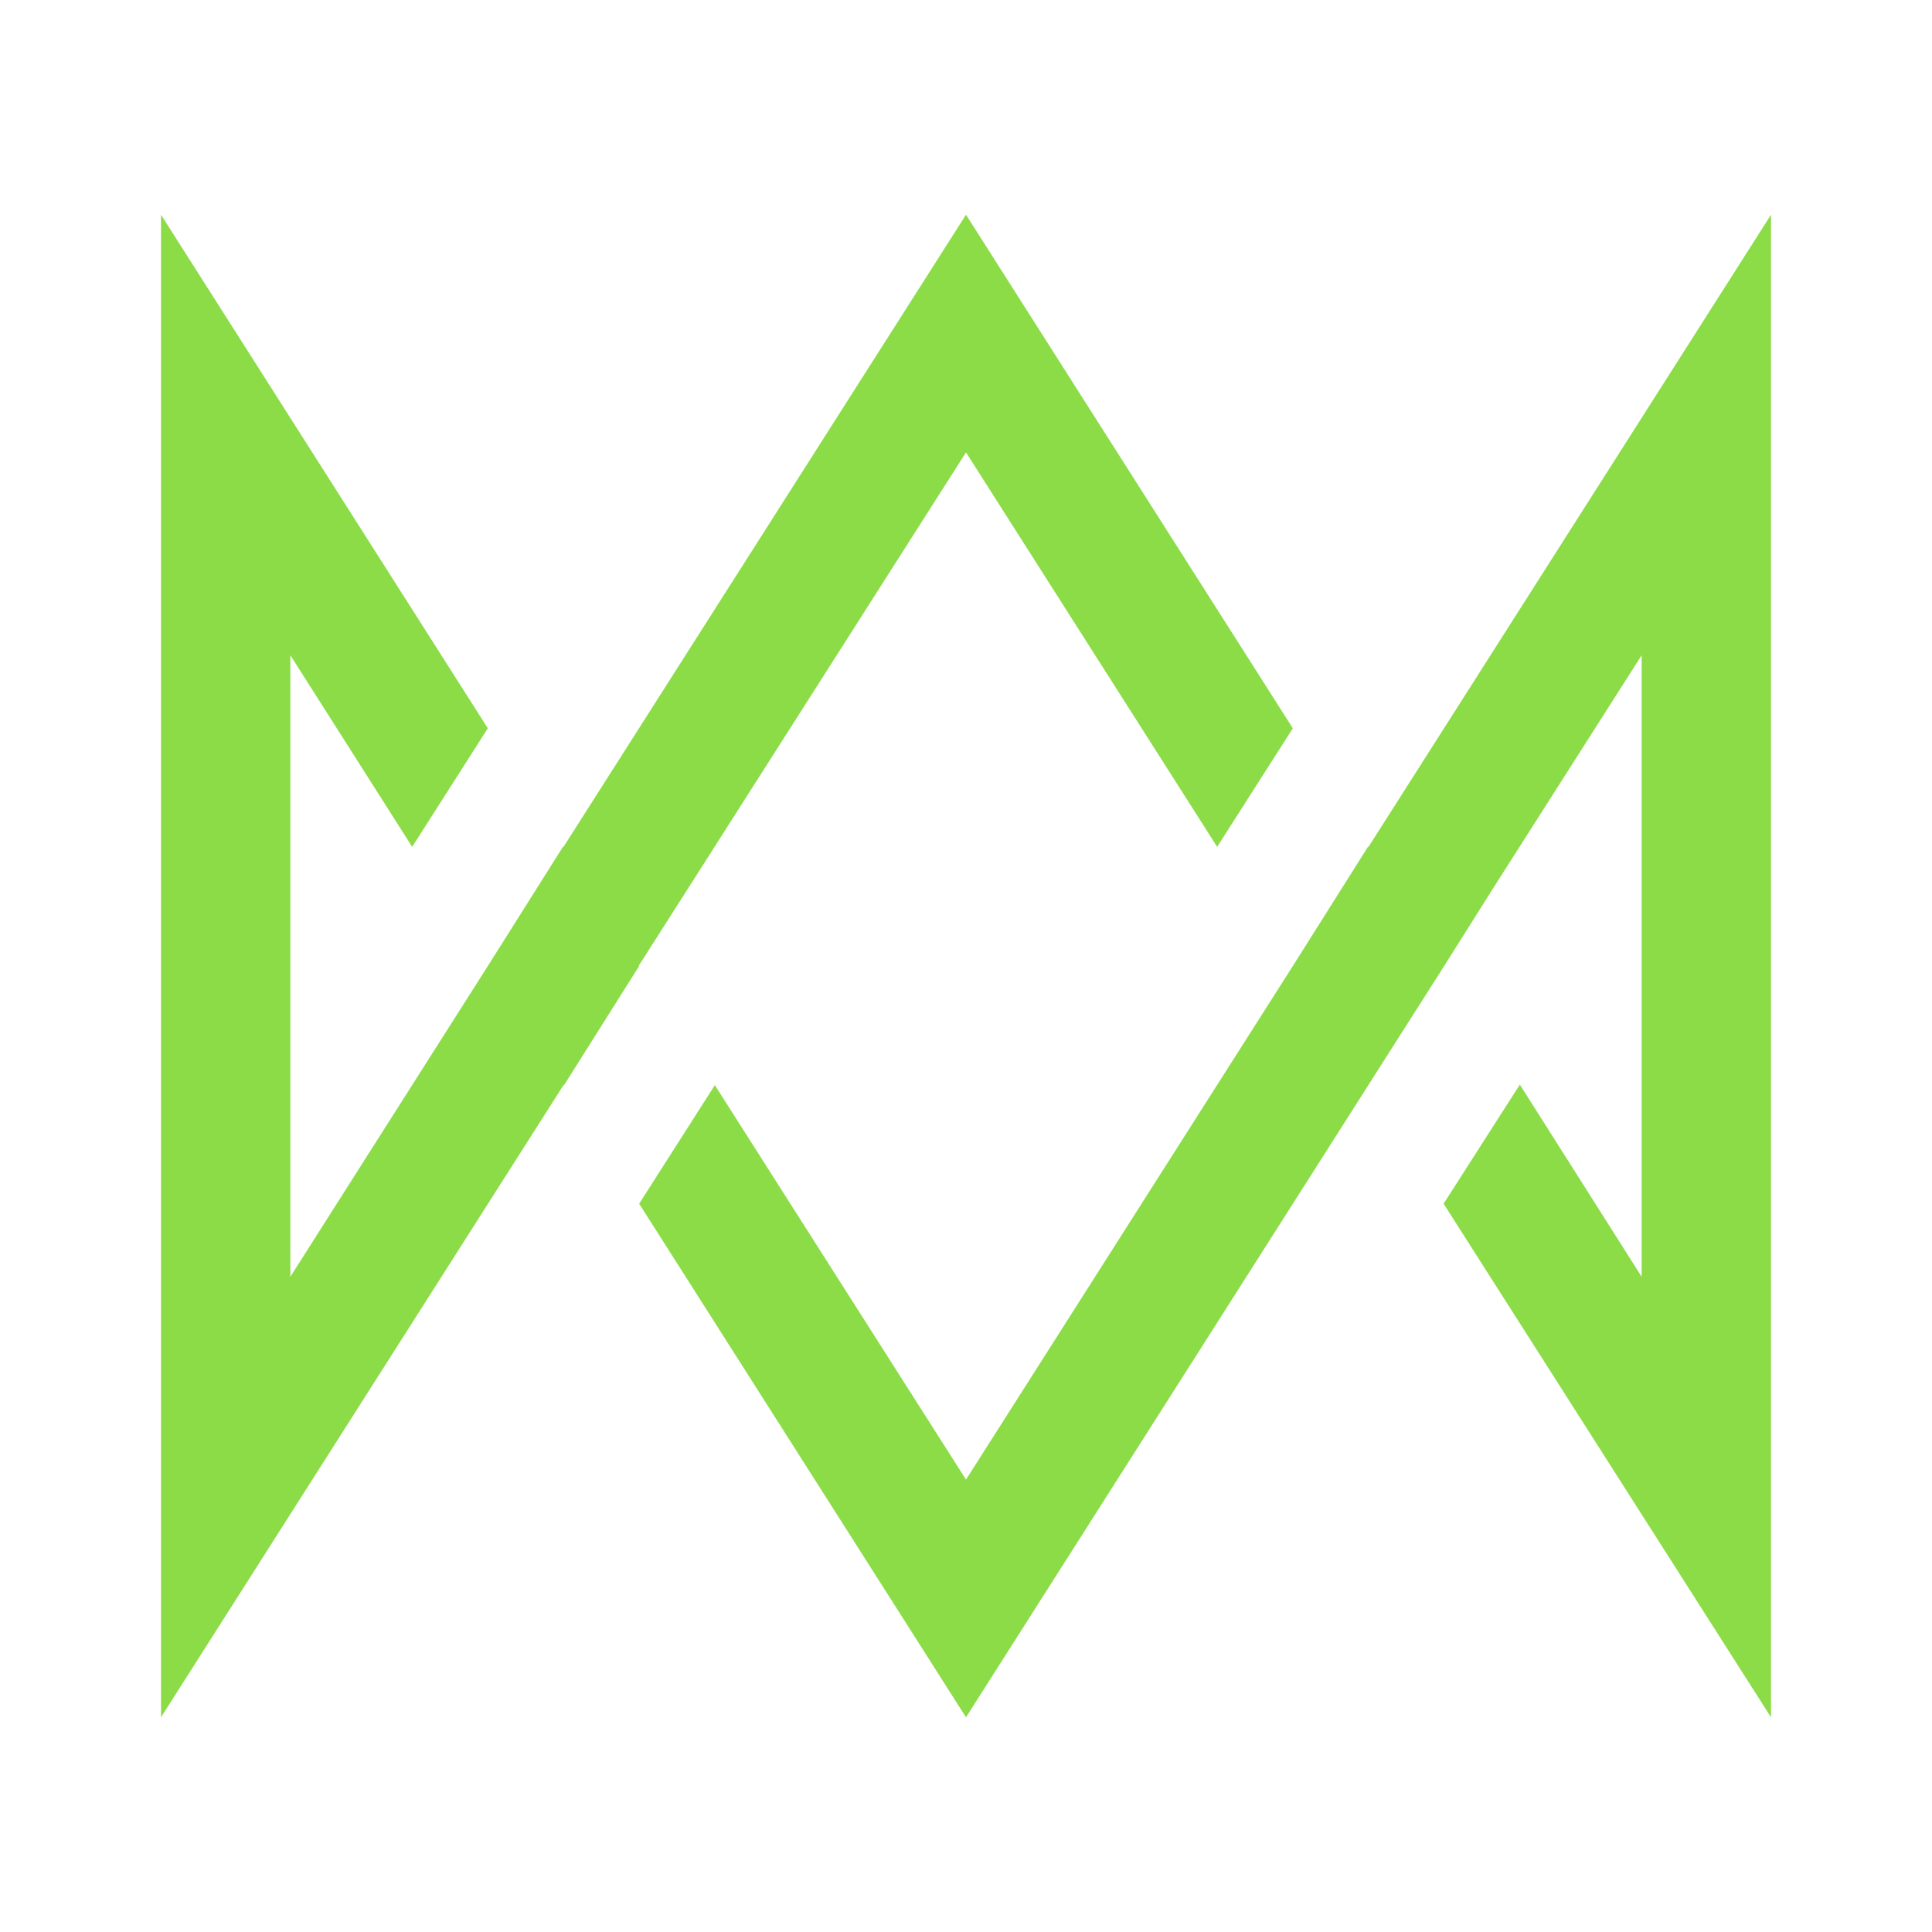 <svg width="24" height="24" viewBox="0 0 24 24" fill="none" xmlns="http://www.w3.org/2000/svg">
<path d="M12 5.62L7.933 12H7.94L7.007 13.48H7L2 21.333V2.667L6.06 9.047L5.12 10.52L3.607 8.14V15.86L6.06 12L6.993 10.52H7L12 2.667L16.06 9.047L15.12 10.52L12 5.62ZM17 10.52L22 2.667V21.333L17.933 14.953L18.88 13.473L20.393 15.86V8.14L18.553 11.027L17.94 12L12 21.333L7.94 14.953L8.88 13.48L12 18.38L16.06 12L16.993 10.52H17Z" fill="#8CDC48"/>
</svg>
